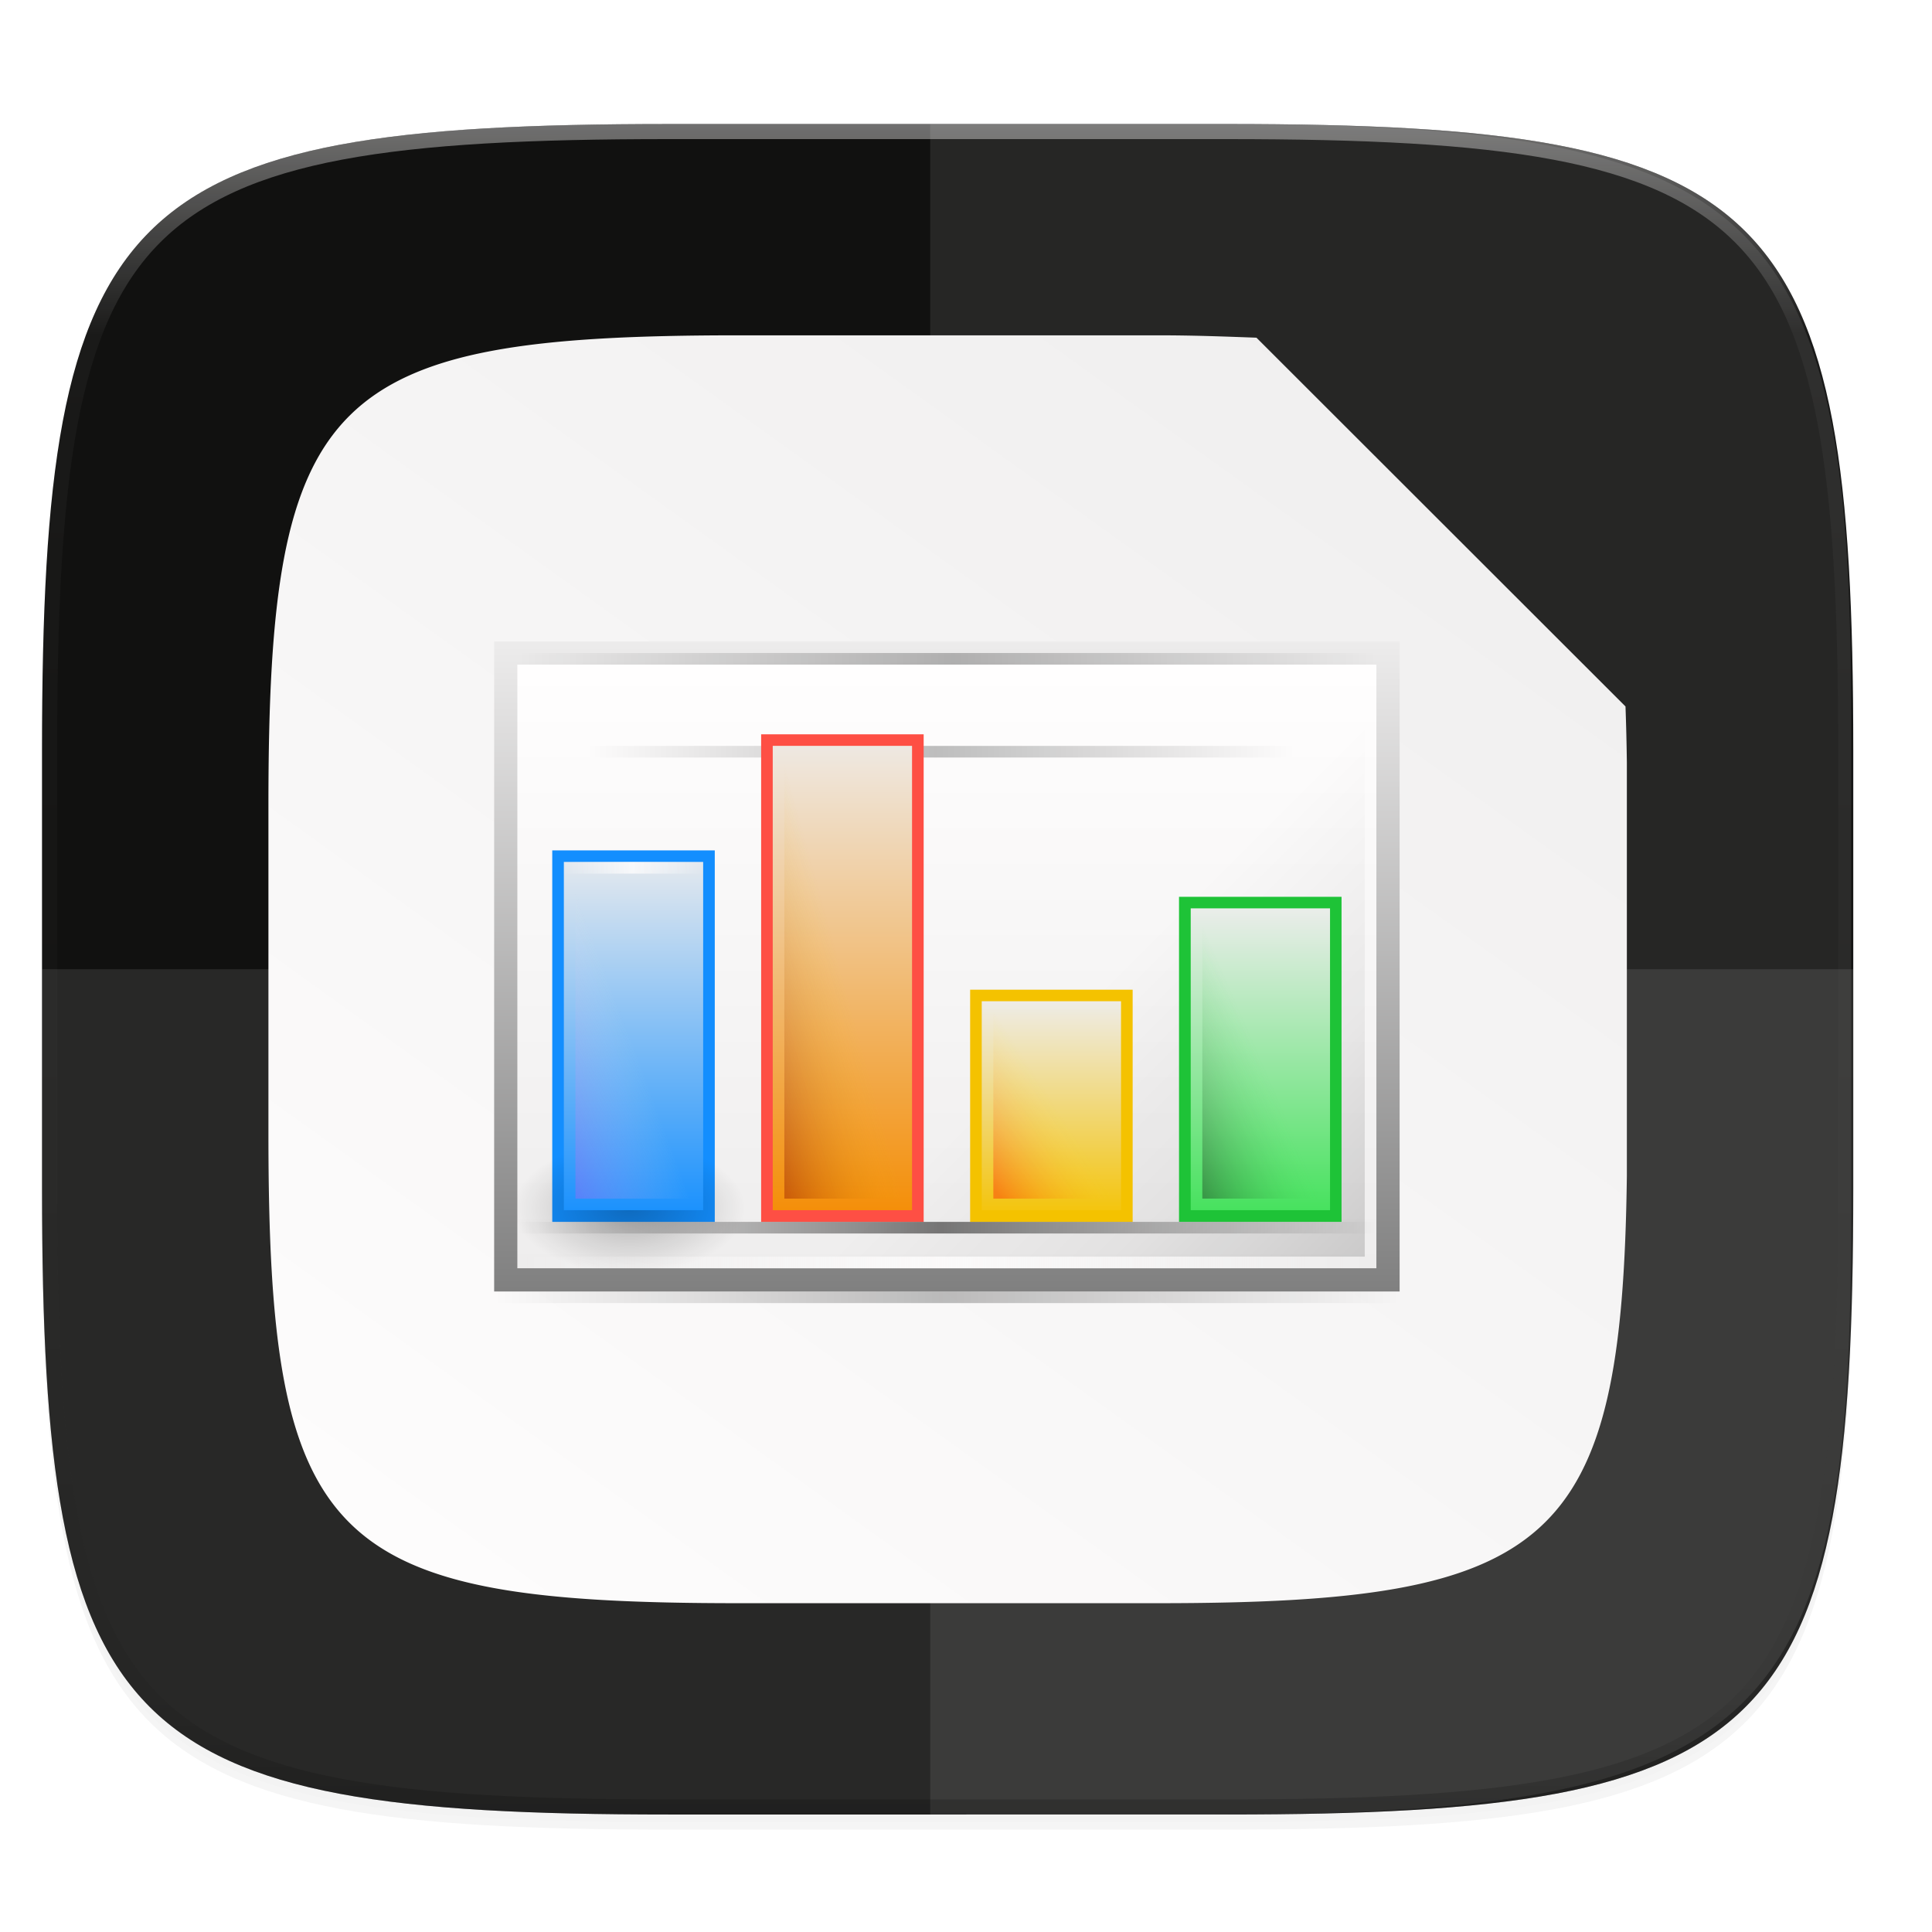 <svg width="256" height="256" version="1.0" xmlns="http://www.w3.org/2000/svg" xmlns:xlink="http://www.w3.org/1999/xlink" enable-background="new">
    <defs>
        <filter id="d" x="-.02" y="-.03" width="1.046" height="1.05" color-interpolation-filters="sRGB">
            <feGaussianBlur stdDeviation="2.32"/>
        </filter>
        <filter id="e" x="-.01" y="-.01" width="1.023" height="1.025" color-interpolation-filters="sRGB">
            <feGaussianBlur stdDeviation="1.16"/>
        </filter>
        <linearGradient id="C" x1="296" x2="296" y1="-212" y2="236" gradientUnits="userSpaceOnUse">
            <stop offset="0" stop-color="#FFFEFE"/>
            <stop offset=".125" stop-color="#FFFEFE" stop-opacity=".098"/>
            <stop offset=".925" stop-opacity=".098"/>
            <stop offset="1" stop-opacity=".498"/>
        </linearGradient>
        <clipPath id="B">
            <path d="M361.938-212C507.235-212 528-191.287 528-46.125v116.25C528 215.286 507.235 236 361.937 236H214.063C68.766 236 48 215.286 48 70.125v-116.25C48-191.287 68.765-212 214.063-212z" fill="#9F4AC8"/>
        </clipPath>
        <linearGradient id="a">
            <stop offset="0" stop-color="#EEEDED"/>
            <stop offset="1" stop-color="#FFFEFE"/>
        </linearGradient>
        <linearGradient id="b">
            <stop offset="0" stop-opacity="0"/>
            <stop offset=".493"/>
            <stop offset="1" stop-opacity="0"/>
        </linearGradient>
        <linearGradient id="c">
            <stop offset="0" stop-color="#FFFEFE" stop-opacity="0"/>
            <stop offset=".493" stop-color="#FFFEFE"/>
            <stop offset="1" stop-color="#FFFEFE" stop-opacity="0"/>
        </linearGradient>
        <linearGradient id="h" x1="58.663" x2="3.612" y1="224.971" y2="301.548" gradientTransform="matrix(2.837 0 0 2.835 31.39 -573.782)" gradientUnits="userSpaceOnUse" xlink:href="#a"/>
        <filter id="g" x="-.01" y="-.01" width="1.023" height="1.025" color-interpolation-filters="sRGB">
            <feGaussianBlur stdDeviation=".87"/>
        </filter>
        <linearGradient id="f" x1="120.551" x2="120.468" y1="104.433" y2="238.961" gradientUnits="userSpaceOnUse">
            <stop offset="0" stop-opacity="0"/>
            <stop offset=".505"/>
            <stop offset="1" stop-opacity="0"/>
        </linearGradient>
        <linearGradient id="i" x1="-17" x2="144" y1="-1194.638" y2="-1194.638" gradientTransform="matrix(.529 0 0 1.091 355.326 -218.207)" gradientUnits="userSpaceOnUse" xlink:href="#b"/>
        <linearGradient id="j" x1="652.25" x2="652.25" y1="-1491.638" y2="-1548.138" gradientTransform="matrix(1.091 0 0 1.091 -280.932 105.793)" gradientUnits="userSpaceOnUse">
            <stop offset="0" stop-color="gray"/>
            <stop offset="1" stop-color="#EEEDED"/>
        </linearGradient>
        <linearGradient id="k" x1="714" x2="714" y1="-1063.638" y2="-1083.638" gradientTransform="matrix(2.07 0 0 2.836 -1129.407 1493.233)" gradientUnits="userSpaceOnUse" xlink:href="#a"/>
        <linearGradient id="l" x1="152" x2="113.882" y1="-1192.638" y2="-1230.756" gradientTransform="matrix(.665 0 0 .665 327.05 -731.393)" gradientUnits="userSpaceOnUse">
            <stop offset="0"/>
            <stop offset=".455" stop-opacity=".361"/>
            <stop offset="1" stop-opacity="0"/>
        </linearGradient>
        <linearGradient id="o" x1="525.639" x2="525.639" y1="-1078.644" y2="-1068.787" gradientTransform="matrix(1.87 0 0 3.636 -626.127 5449.585)" gradientUnits="userSpaceOnUse">
            <stop offset="0" stop-color="#138EFE"/>
            <stop offset="1" stop-color="#EEEDED"/>
        </linearGradient>
        <linearGradient id="p" x1="525.639" x2="525.639" y1="-1078.644" y2="-1068.787" gradientTransform="matrix(1.87 0 0 4.848 -606.49 6756.418)" gradientUnits="userSpaceOnUse">
            <stop offset="0" stop-color="#F48B00"/>
            <stop offset="1" stop-color="#EEEDED"/>
        </linearGradient>
        <linearGradient id="q" x1="525.639" x2="525.639" y1="-1078.644" y2="-1068.787" gradientTransform="matrix(1.87 0 0 2.182 -586.854 3881.382)" gradientUnits="userSpaceOnUse">
            <stop offset="0" stop-color="#F4C200"/>
            <stop offset="1" stop-color="#EEEDED"/>
        </linearGradient>
        <linearGradient id="r" x1="525.639" x2="525.639" y1="-1078.644" y2="-1068.787" gradientTransform="matrix(1.87 0 0 3.152 -567.218 4926.854)" gradientUnits="userSpaceOnUse">
            <stop offset="0" stop-color="#3BE154"/>
            <stop offset="1" stop-color="#EEEDED"/>
        </linearGradient>
        <linearGradient id="s" x1="529.25" x2="535" y1="-1568.638" y2="-1574.638" gradientTransform="matrix(.909 0 0 2.545 -126.932 2462.724)" gradientUnits="userSpaceOnUse">
            <stop offset="0" stop-color="#BF59F1"/>
            <stop offset="1" stop-color="#EEEDED" stop-opacity="0"/>
        </linearGradient>
        <linearGradient id="t" x1="529.25" x2="535" y1="-1568.638" y2="-1574.638" gradientTransform="matrix(.909 0 0 3.455 -107.295 3888.76)" gradientUnits="userSpaceOnUse">
            <stop offset="0" stop-color="maroon"/>
            <stop offset="1" stop-color="#F4C200" stop-opacity="0"/>
        </linearGradient>
        <linearGradient id="v" x1="-17" x2="144" y1="-1194.638" y2="-1194.638" gradientTransform="matrix(.501 0 0 1.091 357.047 -224.753)" gradientUnits="userSpaceOnUse" xlink:href="#b"/>
        <linearGradient id="w" x1="-17" x2="144" y1="-1194.638" y2="-1194.638" gradientTransform="matrix(.501 0 0 1.091 357.047 -221.48)" gradientUnits="userSpaceOnUse" xlink:href="#c"/>
        <linearGradient id="x" x1="529.25" x2="535" y1="-1568.638" y2="-1574.638" gradientTransform="matrix(.909 0 0 2.182 -68.022 1892.31)" gradientUnits="userSpaceOnUse">
            <stop offset="0" stop-color="#111110"/>
            <stop offset="1" stop-color="#3BE154" stop-opacity="0"/>
        </linearGradient>
        <linearGradient id="y" x1="529.25" x2="535" y1="-1568.638" y2="-1574.638" gradientTransform="matrix(.909 0 0 1.455 -87.659 751.48)" gradientUnits="userSpaceOnUse">
            <stop offset="0" stop-color="red"/>
            <stop offset="1" stop-color="#FEDF13" stop-opacity="0"/>
        </linearGradient>
        <linearGradient id="m" x1="-17" x2="144" y1="-1194.638" y2="-1194.638" gradientTransform="matrix(.413 0 0 1.091 362.095 -269.48)" gradientUnits="userSpaceOnUse" xlink:href="#b"/>
        <radialGradient id="n" cx="152.333" cy="-754.638" r="15" gradientTransform="matrix(0 .412 -.725 -0 -188.05 -1592.033)" gradientUnits="userSpaceOnUse">
            <stop offset="0" stop-opacity=".502"/>
            <stop offset="1" stop-opacity="0"/>
        </radialGradient>
        <linearGradient id="u" x1="-17" x2="144" y1="-1194.638" y2="-1194.638" gradientTransform="matrix(.081 0 0 1.091 354.268 -258.57)" gradientUnits="userSpaceOnUse" xlink:href="#c"/>
        <linearGradient id="z" x1="-17" x2="144" y1="-1194.638" y2="-1194.638" gradientTransform="matrix(.501 0 0 1.091 -420.726 2883.604)" gradientUnits="userSpaceOnUse" xlink:href="#b"/>
    </defs>
    <path d="M162.537 62.432c72.648 0 83.031 10.357 83.031 82.937v58.125c0 72.581-10.383 82.938-83.031 82.938H88.599c-72.648 0-83.031-10.357-83.031-82.938V145.37c0-72.58 10.383-82.937 83.031-82.937z" filter="url(#d)" opacity=".2" transform="translate(0 -44)"/>
    <path d="M162.537 61.432c72.648 0 83.031 10.357 83.031 82.937v58.125c0 72.581-10.383 82.938-83.031 82.938H88.599c-72.648 0-83.031-10.357-83.031-82.938V144.37c0-72.58 10.383-82.937 83.031-82.937z" filter="url(#e)" opacity=".1" transform="translate(0 -44)"/>
    <path d="M162.537 16.432c72.648 0 83.031 10.357 83.031 82.937v58.125c0 72.581-10.383 82.938-83.031 82.938H88.599c-72.648 0-83.031-10.357-83.031-82.938V99.37c0-72.58 10.383-82.937 83.031-82.937z" fill="#111110"/>
    <path d="M215.568 199.817v-54.77a315.728 315.728 0 0 0-.18-7.437l-48.9-48.864c-4.153-.151-8.233-.314-13.105-.314H97.888c-54.527 0-62.32 7.767-62.32 62.203v43.594c0 54.435 7.793 62.203 62.32 62.203h55.495c52.446 0 61.558-7.63 62.185-56.615z" fill="url(#f)" filter="url(#filter2182)" opacity=".4" transform="translate(0 -44)"/>
    <path d="M5.568 128.432v29.063c0 72.58 10.383 82.937 83.031 82.937h73.938c72.648 0 83.031-10.357 83.031-82.938v-29.062z" fill="#FFFEFE" opacity=".1"/>
    <path d="M123.259 240.432h37.68c36.896 0 57.276-3.112 69.136-14.014 11.86-10.902 15.184-29.578 15.184-63.482V93.928c0-33.904-3.324-52.808-15.184-63.71-11.86-10.902-32.24-13.786-69.136-13.786h-37.68z" fill="#EEEDED" opacity=".1"/>
    <path d="M215.568 199.817v-54.77a315.728 315.728 0 0 0-.18-7.437l-48.9-48.864c-4.153-.151-8.233-.314-13.105-.314H97.888c-54.527 0-62.32 7.767-62.32 62.203v43.594c0 54.435 7.793 62.203 62.32 62.203h55.495c52.446 0 61.558-7.63 62.185-56.615z" fill="#111110" filter="url(#g)" opacity=".1" transform="translate(0 -44)"/>
    <path d="M215.568 199.817v-54.77a315.728 315.728 0 0 0-.18-7.437l-48.9-48.864c-4.153-.151-8.233-.314-13.105-.314H97.888c-54.527 0-62.32 7.767-62.32 62.203v43.594c0 54.435 7.793 62.203 62.32 62.203h55.495c52.446 0 61.558-7.63 62.185-56.615z" fill="url(#h)" transform="translate(0 -44)"/>
    <g transform="matrix(1.41 0 0 1.41 -422.861 2316.372)">
        <path fill="url(#i)" opacity=".25" d="M346.34-1521.45h85.091v1.091H346.34z"/>
        <path fill="url(#j)" d="M346.34-1582.54h85.091v61.091H346.34z"/>
        <path fill="url(#k)" d="M348.52-1580.36h80.727v56.727H348.52z"/>
        <path fill="url(#l)" opacity=".15" d="M373.61-1579.27h54.545v54.545H373.61z"/>
        <path fill="#138EFE" d="M351.8-1562.9h15.273v34.909H351.8z"/>
        <path fill="url(#m)" opacity=".25" d="M355.07-1572.72h66.545v1.091H355.07z"/>
        <path fill="#FE4F44" d="M371.43-1573.81h15.273v45.818H371.43z"/>
        <path fill="#F4C200" d="M391.07-1549.81h15.273v21.818H391.07z"/>
        <path fill="#1EC337" d="M410.7-1558.54h15.273v30.545H410.7z"/>
        <path d="M349.146-1534.54h20.571c.346 0 .624 1.646.624 3.69v3.53c0 2.045-.278 3.69-.624 3.69h-20.571c-.345 0-.623-1.645-.623-3.69v-3.53c0-2.044.278-3.69.623-3.69z" fill="url(#n)" opacity=".5"/>
        <path transform="scale(1 -1)" fill="url(#o)" d="M352.89 1529.09h13.091v32.727H352.89z"/>
        <path transform="scale(1 -1)" fill="url(#p)" d="M372.52 1529.09h13.091v43.636H372.52z"/>
        <path transform="scale(1 -1)" fill="url(#q)" d="M392.16 1529.09h13.091v19.636H392.16z"/>
        <path transform="scale(1 -1)" fill="url(#r)" d="M411.8 1529.09h13.091v28.364H411.8z"/>
        <path fill="url(#s)" opacity=".35" d="M353.98-1560.72h10.909v30.545H353.98z"/>
        <path fill="url(#t)" opacity=".35" d="M373.61-1571.63h10.909v41.455H373.61z"/>
        <path fill="url(#u)" opacity=".75" d="M352.89-1561.81h13.091v1.091H352.89z"/>
        <path fill="url(#v)" opacity=".5" d="M348.52-1527.99h80.727v1.091H348.52z"/>
        <path fill="url(#w)" opacity=".75" d="M348.52-1524.72h80.727v1.091H348.52z"/>
        <path fill="url(#x)" opacity=".35" d="M412.89-1556.36h10.909v26.182H412.89z"/>
        <path fill="url(#y)" opacity=".35" d="M393.25-1547.63h10.909v17.455H393.25z"/>
        <path id="A" transform="scale(-1)" fill="url(#z)" opacity=".25" d="M-429.25 1580.36h80.727v1.091h-80.727z"/>
        
    </g>
    <path transform="matrix(.5 0 0 .5 -18.432 122.432)" d="M361.938-212C507.235-212 528-191.287 528-46.125v116.25C528 215.286 507.235 236 361.937 236H214.063C68.766 236 48 215.286 48 70.125v-116.25C48-191.287 68.765-212 214.063-212z" clip-path="url(#B)" fill="none" opacity=".4" stroke-linecap="round" stroke-linejoin="round" stroke-width="8" stroke="url(#C)"/>
</svg>
